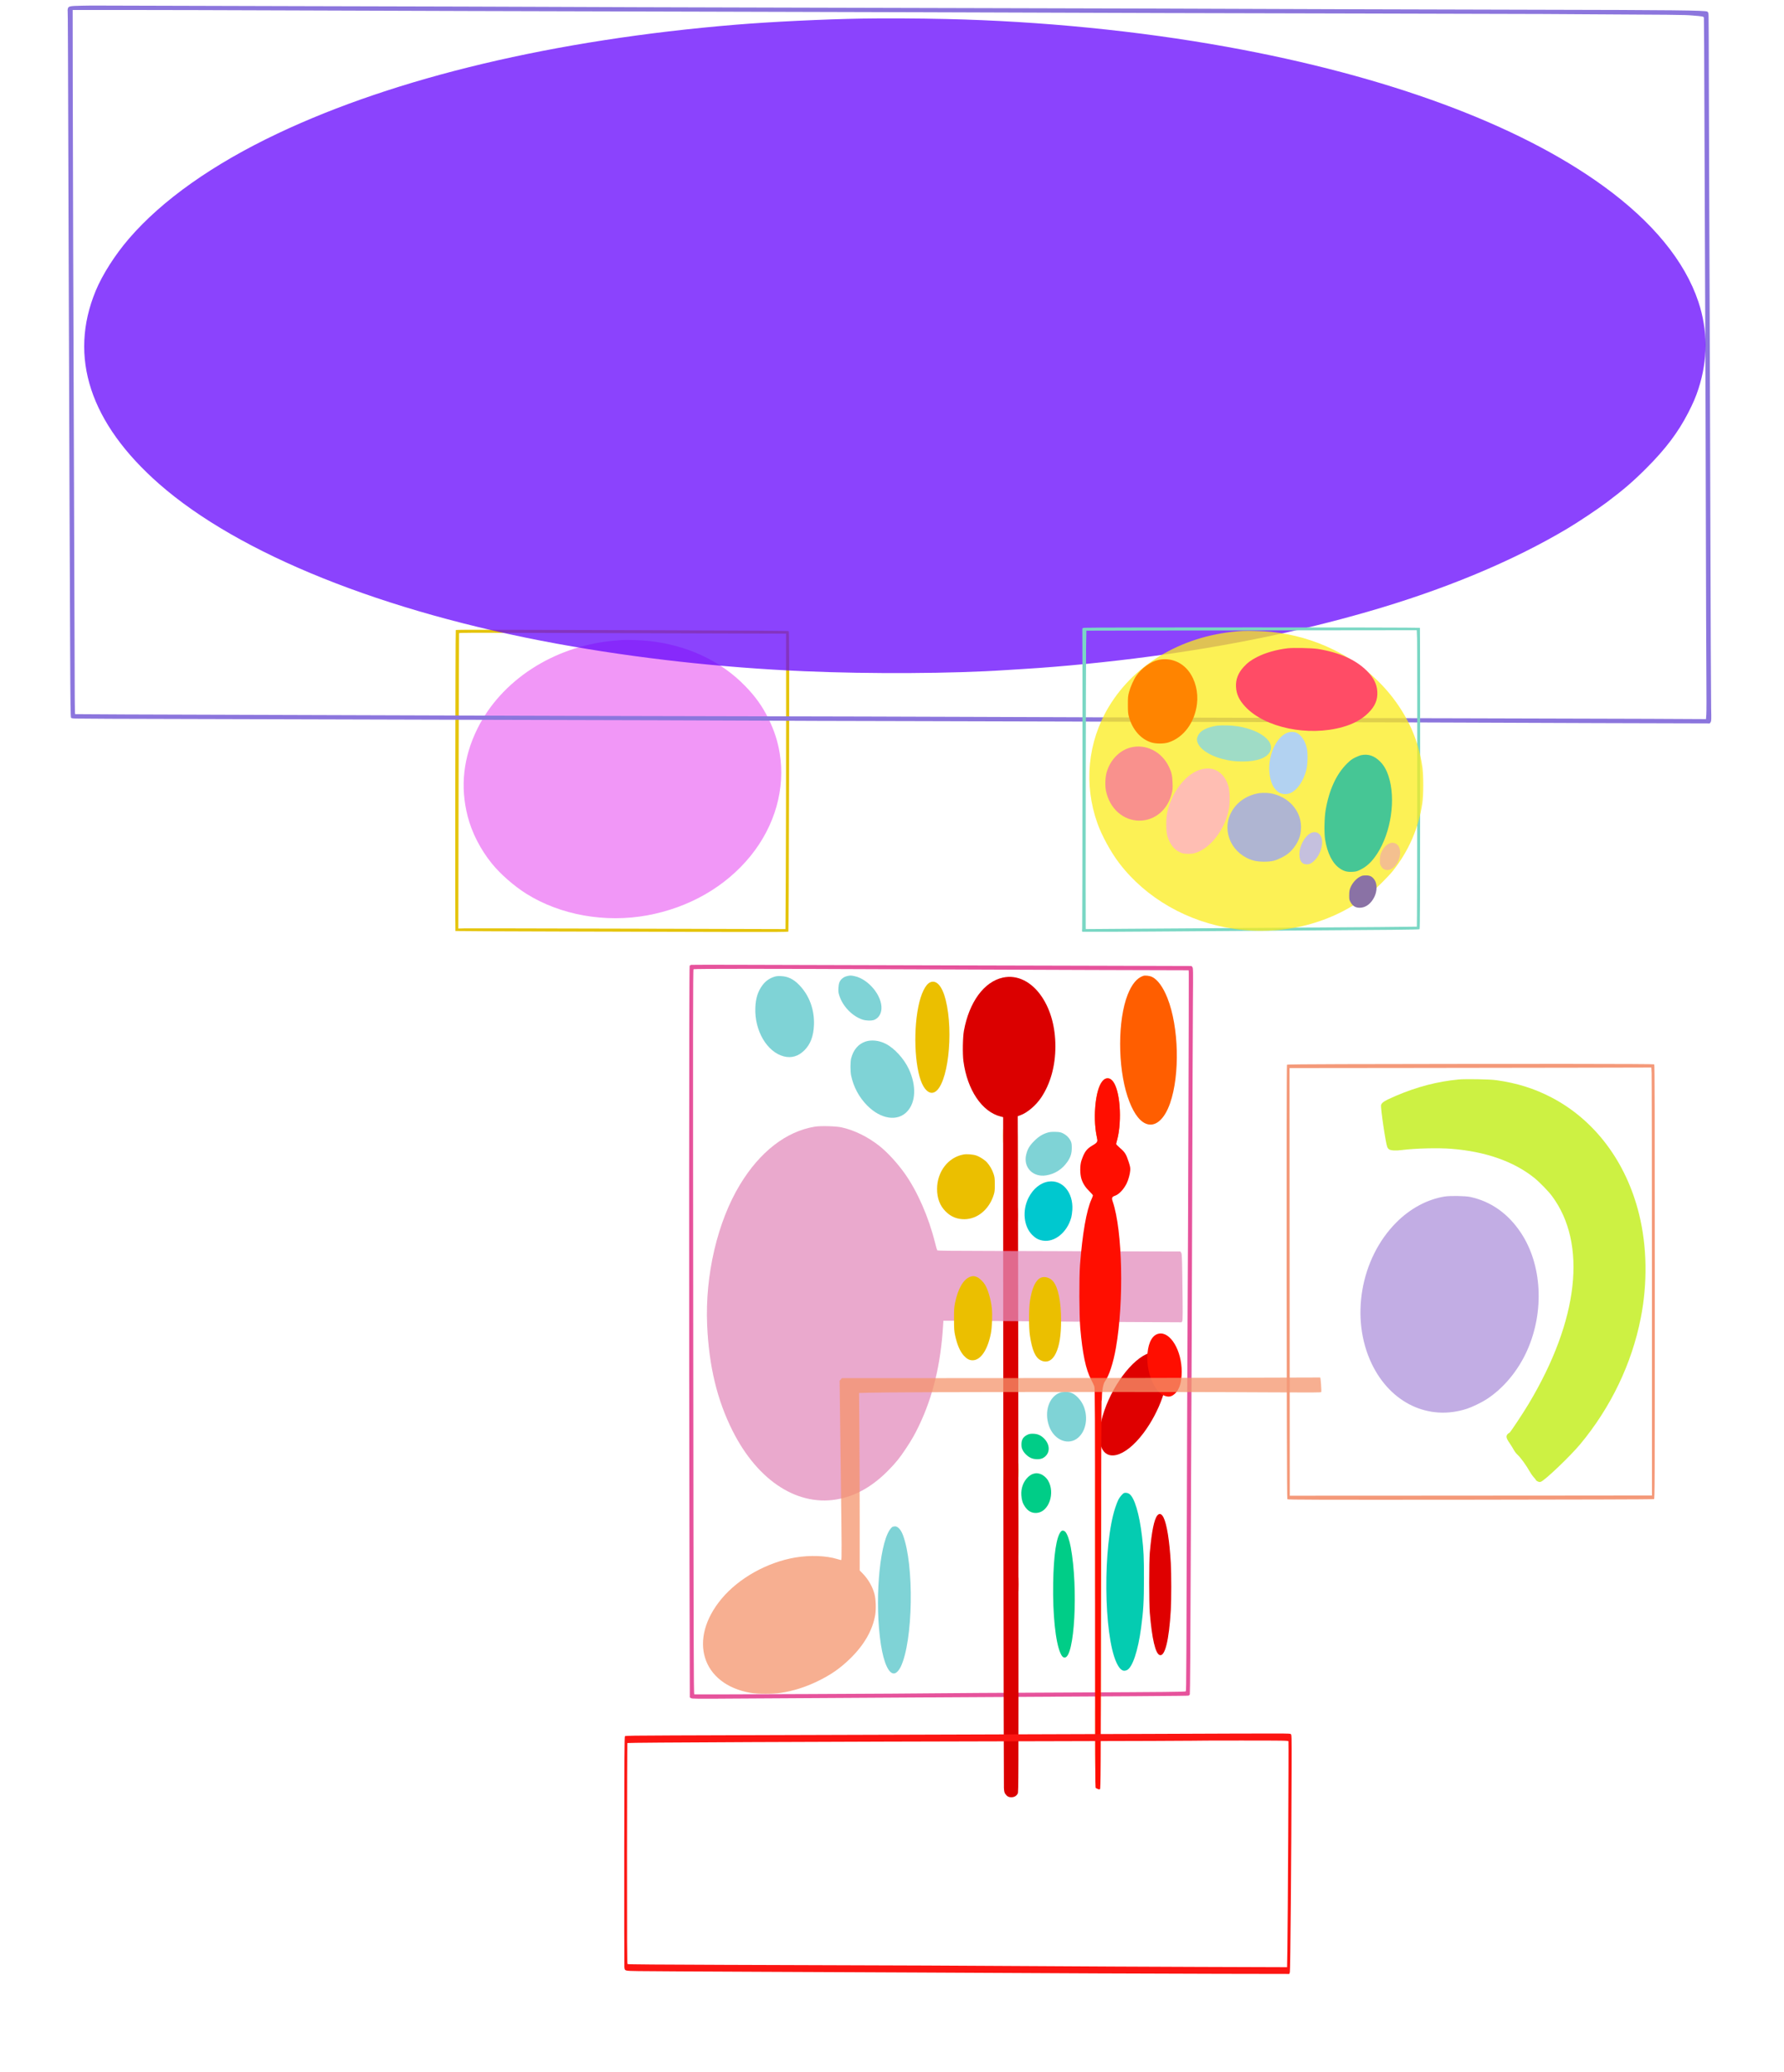 <svg
    xmlns="http://www.w3.org/2000/svg"
    xmlns:cc="http://web.resource.org/cc/"
    xmlns:dc="http://purl.org/dc/elements/1.1/"
    xmlns:rdf="http://www.w3.org/1999/02/22-rdf-syntax-ns#"
    width="100%" 
    height="100%"
    viewBox="0 0 3756 4363"
    version="1.1">
  
  <style type="text/css">
      .content{
        opacity:.75
      }
      .content:hover{
        opacity:1
      }
      .box{
      }
  </style>
   <g id="map_group"> 
    <path id="brainstem_box" class="box" d="M 1455.323 2031.646 C 1454.125 2031.907, 1452.629 2032.742, 1451.998 2033.503 C 1450.694 2035.073, 1450.481 2814.616, 1451.652 3297.832 L 1452.321 3574.164 1454.733 3575.745 C 1456.906 3577.169, 1466.150 3577.256, 1548.322 3576.628 C 1598.470 3576.244, 1761.225 3575.266, 1910 3574.455 C 2401.878 3571.771, 2500.575 3571.100, 2502.324 3570.429 C 2503.276 3570.064, 2504.486 3568.961, 2505.012 3567.978 C 2505.606 3566.867, 2506.339 3458.967, 2506.951 3282.346 C 2507.492 3126.231, 2508.182 2969.250, 2508.484 2933.500 C 2508.786 2897.750, 2509.468 2713.250, 2509.998 2523.500 C 2510.528 2333.750, 2511.227 2146.976, 2511.551 2108.447 C 2512.112 2041.677, 2512.055 2038.294, 2510.320 2036.254 L 2508.500 2034.114 2321 2033.571 C 2217.875 2033.273, 2032.025 2032.797, 1908 2032.513 C 1783.975 2032.229, 1631.875 2031.811, 1570 2031.584 C 1508.125 2031.358, 1456.520 2031.385, 1455.323 2031.646 M 1460.146 2040.889 C 1459.008 2041.609, 1458.911 2163.561, 1459.538 2804.459 C 1460.189 3470.597, 1460.467 3567.242, 1461.738 3567.730 C 1463.338 3568.344, 1932.411 3566.302, 1975 3565.496 C 1989.575 3565.220, 2112.650 3564.497, 2248.500 3563.890 C 2454.622 3562.968, 2495.680 3562.560, 2496.587 3561.425 C 2497.655 3560.087, 2497.803 3529.417, 2499.505 2953.500 C 2499.781 2860, 2500.228 2760.550, 2500.497 2732.500 C 2501.176 2661.847, 2503.252 2054.707, 2502.837 2048.273 L 2502.500 2043.046 2301.500 2042.478 C 2190.950 2042.166, 2004.682 2041.480, 1887.571 2040.955 C 1625.445 2039.779, 1461.937 2039.754, 1460.146 2040.889" stroke="none" fill="#e6539c" fill-rule="evenodd"/>
    <path id="bs_ocu_EW_troch" class="substructure" d="M 1785 2054.977 C 1779.752 2056.098, 1776.734 2057.511, 1773.150 2060.527 C 1767.772 2065.053, 1765.686 2070.297, 1765.207 2080.501 C 1764.840 2088.295, 1765.142 2090.574, 1767.458 2097.501 C 1774.820 2119.523, 1794.644 2139.806, 1815.757 2146.918 C 1823.334 2149.471, 1835.325 2149.725, 1840.782 2147.449 C 1849.536 2143.798, 1855.066 2135.326, 1855.775 2124.480 C 1857.574 2096.940, 1828.653 2061.698, 1799.115 2055.437 C 1791.904 2053.908, 1790.258 2053.855, 1785 2054.977 M 1630 2056.818 C 1619.597 2060.272, 1611.908 2065.741, 1605.482 2074.258 C 1595.642 2087.299, 1591.045 2101.774, 1590.269 2122.161 C 1588.433 2170.420, 1614.909 2215.428, 1650.460 2224.482 C 1666.400 2228.542, 1680.924 2224.193, 1693.591 2211.568 C 1706.329 2198.872, 1712.747 2181.920, 1713.682 2158.500 C 1714.984 2125.854, 1703.878 2095.831, 1682.323 2073.735 C 1670.458 2061.571, 1658.746 2055.951, 1644 2055.343 C 1637.693 2055.083, 1634.081 2055.463, 1630 2056.818 M 1821.973 2193.277 C 1806.921 2198.409, 1796.503 2210.781, 1791.894 2229 C 1790.158 2235.860, 1790.141 2256.319, 1791.864 2264.500 C 1796.990 2288.838, 1808.732 2310.710, 1825.988 2328.066 C 1854.537 2356.779, 1889.532 2362.048, 1909.744 2340.677 C 1928.206 2321.157, 1929.683 2286.320, 1913.532 2251.362 C 1903.336 2229.294, 1883.057 2207.122, 1864.500 2197.752 C 1850.505 2190.686, 1834.510 2189.003, 1821.973 2193.277" stroke="none" fill="#7fd3d6" fill-rule="evenodd"/>
    <path id="bs_dopa" class="substructure" d="M 1958.452 2068.406 C 1948.516 2072.734, 1939.008 2092.199, 1933.469 2119.557 C 1921.657 2177.894, 1926.959 2259.162, 1944.453 2287.914 C 1951.552 2299.581, 1959.855 2303.712, 1967.875 2299.565 C 1995.465 2285.298, 2008.544 2175.367, 1990.983 2105.345 C 1983.722 2076.394, 1971.632 2062.665, 1958.452 2068.406 M 2111.432 2392 C 2111.432 2405.475, 2111.574 2410.988, 2111.747 2404.250 C 2111.920 2397.512, 2111.920 2386.488, 2111.747 2379.750 C 2111.574 2373.012, 2111.432 2378.525, 2111.432 2392 M 2144.434 3095.500 C 2144.433 3109.250, 2144.574 3115.014, 2144.747 3108.308 C 2144.919 3101.603, 2144.920 3090.353, 2144.748 3083.308 C 2144.576 3076.264, 2144.434 3081.750, 2144.434 3095.500 M 2112.434 3170.500 C 2112.433 3184.250, 2112.574 3190.014, 2112.747 3183.308 C 2112.919 3176.603, 2112.920 3165.353, 2112.748 3158.308 C 2112.576 3151.264, 2112.434 3156.750, 2112.434 3170.500" stroke="none" fill="#ebbf00" fill-rule="evenodd"/>
    <path id="bs_red" class="substructure" d="M 2111.500 2058.468 C 2071.823 2067.122, 2040.475 2109.901, 2029.405 2170.500 C 2026.930 2184.047, 2026.370 2219.241, 2028.386 2234.500 C 2036.378 2294.985, 2067.426 2341.166, 2106.750 2351.057 L 2112 2352.378 2112 2480.939 C 2112.001 2855.039, 2113.143 3756.760, 2113.626 3764.739 C 2114.061 3771.929, 2114.664 3774.682, 2116.343 3777.147 C 2120.012 3782.537, 2123.530 3784.506, 2129.390 3784.451 C 2135.443 3784.394, 2139.986 3781.751, 2142.765 3776.671 C 2144.406 3773.672, 2144.486 3748.107, 2144.246 3306.500 C 2144.106 3049.650, 2143.719 2729.441, 2143.386 2594.924 L 2142.781 2350.348 2148.786 2348.158 C 2163.188 2342.907, 2181.319 2327.347, 2192.345 2310.776 C 2211.670 2281.732, 2222 2244.364, 2222 2203.500 C 2222 2162.893, 2212.202 2126.915, 2193.562 2099.074 C 2172.073 2066.979, 2141.604 2051.902, 2111.500 2058.468" stroke="none" fill="#db0000" fill-rule="evenodd"/>
    <path id="bs_tectum" class="substructure" d="M 2143.432 2558 C 2143.432 2571.475, 2143.574 2576.988, 2143.747 2570.250 C 2143.920 2563.512, 2143.920 2552.488, 2143.747 2545.750 C 2143.574 2539.012, 2143.432 2544.525, 2143.432 2558 M 2144.432 3336 C 2144.432 3349.475, 2144.574 3354.988, 2144.747 3348.250 C 2144.920 3341.512, 2144.920 3330.488, 2144.747 3323.750 C 2144.574 3317.012, 2144.432 3322.525, 2144.432 3336" stroke="none" fill="#ff1000" fill-rule="evenodd"/><path d="M 2407 2054.876 C 2393.777 2059.227, 2382.880 2072.370, 2374.147 2094.500 C 2353.161 2147.682, 2353.030 2245.609, 2373.860 2308.763 C 2383.889 2339.172, 2396.836 2358.825, 2411.263 2365.542 C 2431.106 2374.780, 2451.160 2358.443, 2463.483 2323 C 2484.428 2262.760, 2481.917 2162.355, 2457.950 2101.723 C 2448.845 2078.691, 2437.424 2062.920, 2425.667 2057.150 C 2420.548 2054.637, 2411.189 2053.497, 2407 2054.876 M 2327.500 2271.423 C 2314.764 2277.131, 2306.524 2303.509, 2305.297 2342.500 C 2303.761 2391.307, 2314.756 2428, 2330.918 2428 C 2345.942 2428, 2356.266 2400.420, 2357.684 2356.500 C 2359.113 2312.218, 2350.339 2277.218, 2336.343 2271.370 C 2332.346 2269.700, 2331.330 2269.706, 2327.500 2271.423 M 2143.480 2442 C 2143.480 2492.875, 2143.601 2513.688, 2143.750 2488.250 C 2143.898 2462.813, 2143.898 2421.188, 2143.750 2395.750 C 2143.601 2370.313, 2143.480 2391.125, 2143.480 2442 M 2112.475 3072.500 C 2112.475 3113.200, 2112.599 3129.704, 2112.750 3109.176 C 2112.901 3088.648, 2112.901 3055.348, 2112.750 3035.176 C 2112.598 3015.004, 2112.475 3031.800, 2112.475 3072.500 M 2144.480 3216 C 2144.480 3269.075, 2144.602 3290.787, 2144.750 3264.250 C 2144.898 3237.713, 2144.898 3194.287, 2144.750 3167.750 C 2144.602 3141.213, 2144.480 3162.925, 2144.480 3216" stroke="none" fill="#ff5e00" fill-rule="evenodd"/>
    <path id="pons" class="content structure" d="M 1715.500 2372.393 C 1655.248 2382.320, 1600.041 2425.070, 1558.007 2494.349 C 1510.444 2572.741, 1484.191 2685.125, 1488.825 2790.500 C 1492.618 2876.765, 1509.818 2948.164, 1542.423 3013 C 1596.332 3120.199, 1682.465 3174.590, 1768.719 3155.902 C 1805.511 3147.931, 1839.150 3128.021, 1871.034 3095.345 C 1886.698 3079.292, 1894.436 3069.653, 1907.438 3050 C 1919.954 3031.082, 1926.052 3020.385, 1934.929 3001.781 C 1964.386 2940.045, 1980.510 2873.119, 1985.529 2791.750 L 1986.192 2781 2022.346 2781.040 C 2042.231 2781.061, 2095.400 2781.492, 2140.500 2781.997 C 2185.600 2782.501, 2282.182 2783.232, 2355.127 2783.621 L 2487.754 2784.328 2488.988 2782.023 C 2490.317 2779.539, 2490.340 2764.508, 2489.138 2683.453 C 2488.573 2645.356, 2488.305 2640.109, 2486.805 2637.822 L 2485.109 2635.237 2350.805 2634.964 C 2276.937 2634.813, 2213.575 2634.607, 2210 2634.505 C 2206.425 2634.402, 2151.911 2634.240, 2088.859 2634.143 C 1999.330 2634.006, 1974.002 2633.697, 1973.235 2632.734 C 1972.695 2632.055, 1970.579 2624.750, 1968.533 2616.500 C 1955.308 2563.171, 1931.781 2509.305, 1905.283 2471.689 C 1889.755 2449.645, 1868.559 2426.518, 1851.500 2413.005 C 1827.154 2393.720, 1798.506 2379.678, 1771.500 2373.790 C 1759.802 2371.240, 1727.404 2370.431, 1715.500 2372.393" stroke="none" fill="#e38cbc" fill-rule="evenodd"/>
    <path id="bs_ssaliv" class="substructure" d="M 2161.880 3021.794 C 2153.988 3025.917, 2150.489 3031.968, 2150.532 3041.422 C 2150.557 3047.135, 2151.087 3049.504, 2153.278 3053.709 C 2156.731 3060.335, 2162.982 3066.350, 2170 3069.798 C 2177.354 3073.411, 2189.286 3073.641, 2195.595 3070.292 C 2211.007 3062.110, 2212.155 3042.995, 2198.080 3028.920 C 2191.090 3021.930, 2184.001 3019, 2174.077 3019 C 2168.522 3019, 2166.218 3019.528, 2161.880 3021.794" stroke="none" fill="#00cd87" fill-rule="evenodd"/>
    <path id="bs_abduc" class="substructure" d="M 2207.500 2488.029 C 2190.535 2490.568, 2174.969 2503.197, 2165.410 2522.179 C 2151.879 2549.047, 2155.225 2582.472, 2173.240 2600.392 C 2180.465 2607.580, 2186.349 2610.725, 2195.502 2612.293 C 2220.347 2616.549, 2246.964 2594.863, 2255.435 2563.464 C 2256.320 2560.184, 2257.321 2552.992, 2257.659 2547.482 C 2259.896 2511.086, 2236.750 2483.651, 2207.500 2488.029" stroke="none" fill="#00c8cf" fill-rule="evenodd"/>
    <path id="bs_vestib" class="substructure" d="M 2419.972 2848.877 C 2383.774 2860.462, 2339.289 2920.417, 2321.486 2981.609 C 2315.493 3002.211, 2313.480 3025.167, 2316.443 3039.144 C 2325.204 3080.478, 2367.759 3070.439, 2407.376 3017.693 C 2441.456 2972.319, 2462.676 2911.829, 2457.082 2876 C 2453.517 2853.175, 2439.212 2842.719, 2419.972 2848.877" stroke="none" fill="#df0000" fill-rule="evenodd"/>
    <path id="bs_trig_a_facialm" class="substructure" d="M 2207 2384.508 C 2195.783 2387.567, 2187.095 2392.853, 2177.472 2402.474 C 2167.418 2412.526, 2163.213 2419.705, 2160.430 2431.565 C 2154.202 2458.113, 2174.613 2479.317, 2202.265 2475.027 C 2220.582 2472.185, 2236.023 2462.437, 2247.025 2446.771 C 2253.932 2436.936, 2256.499 2428.867, 2256.499 2417 C 2256.499 2409.407, 2256.070 2406.572, 2254.362 2402.878 C 2251.261 2396.170, 2245.483 2390.275, 2238.560 2386.759 C 2233.217 2384.044, 2231.317 2383.641, 2222.500 2383.344 C 2215.761 2383.118, 2210.706 2383.497, 2207 2384.508 M 2231.882 2932.381 C 2208.615 2940.695, 2198.041 2972.313, 2208.485 3002.345 C 2219.211 3033.186, 2250.536 3045.286, 2270.885 3026.446 C 2286.418 3012.066, 2291.008 2985.372, 2281.950 2962.095 C 2276.412 2947.864, 2264.185 2935.090, 2253.176 2932.032 C 2248.108 2930.625, 2236.253 2930.819, 2231.882 2932.381" stroke="none" fill="#7fd3d6" fill-rule="evenodd"/>
    <path id="bs_NT" class="substructure" d="M 2028.500 2431.011 C 1996.292 2436.812, 1972.898 2467.310, 1972.898 2503.500 C 1972.898 2523.252, 1978.843 2538.864, 1990.990 2551.010 C 2002.127 2562.147, 2014.976 2567.421, 2030.635 2567.281 C 2058.067 2567.036, 2082.525 2546.635, 2092.156 2515.965 C 2094.181 2509.516, 2094.492 2506.527, 2094.440 2494 C 2094.386 2481.046, 2094.094 2478.638, 2091.701 2471.422 C 2088.966 2463.178, 2083.904 2454.378, 2078.081 2447.745 C 2073.553 2442.588, 2062.670 2435.579, 2055.384 2433.127 C 2048.236 2430.722, 2035.620 2429.729, 2028.500 2431.011 M 2042.748 2688.427 C 2028.442 2693.532, 2016.816 2713.467, 2010.783 2743.237 C 2008.777 2753.131, 2008.506 2757.356, 2008.551 2778 C 2008.595 2798.242, 2008.903 2802.886, 2010.771 2811.500 C 2015.166 2831.763, 2021.179 2845.753, 2029.326 2854.666 C 2035.495 2861.416, 2040.851 2864.267, 2047.488 2864.334 C 2064.390 2864.505, 2079.159 2843.020, 2086.070 2808.208 C 2088.758 2794.667, 2089.730 2768.628, 2088.094 2753.976 C 2086.057 2735.720, 2080.124 2715.462, 2073.789 2705.129 C 2069.900 2698.786, 2062.665 2691.783, 2057.500 2689.363 C 2051.854 2686.717, 2048.191 2686.484, 2042.748 2688.427 M 2191.391 2690.432 C 2180.517 2695.165, 2172.577 2712.116, 2168.407 2739.500 C 2165.901 2755.954, 2165.846 2795.449, 2168.305 2812 C 2172.924 2843.081, 2179.757 2858.710, 2191.227 2864.426 C 2203.894 2870.738, 2215.422 2865.369, 2222.931 2849.659 C 2230.511 2833.800, 2234 2812.061, 2234 2780.693 C 2234 2740.826, 2228.021 2711.274, 2217.310 2698.202 C 2210.881 2690.357, 2199.441 2686.927, 2191.391 2690.432 M 2318.495 3375 C 2318.495 3589.775, 2318.610 3677.637, 2318.750 3570.250 C 2318.890 3462.863, 2318.890 3287.137, 2318.750 3179.750 C 2318.610 3072.363, 2318.495 3160.225, 2318.495 3375 M 2305.491 3231 C 2305.491 3353.925, 2305.608 3404.213, 2305.750 3342.750 C 2305.892 3281.288, 2305.892 3180.713, 2305.750 3119.250 C 2305.608 3057.788, 2305.491 3108.075, 2305.491 3231 M 2304.482 3659 C 2304.482 3715.925, 2304.602 3739.213, 2304.750 3710.750 C 2304.897 3682.287, 2304.897 3635.713, 2304.750 3607.250 C 2304.602 3578.787, 2304.482 3602.075, 2304.482 3659" stroke="none" fill="#ebbf00" fill-rule="evenodd"/>
    <path id="bs_trigs_a_coch" class="substtructure" d="M 2323.467 2274.163 C 2307.483 2288.198, 2300.047 2348.464, 2308.952 2391.797 C 2311.570 2404.534, 2311.188 2405.380, 2299.784 2412.117 C 2287.632 2419.295, 2283.002 2425.647, 2276.908 2443.500 C 2273.489 2453.516, 2273.506 2472.142, 2276.943 2482.828 C 2280.002 2492.337, 2285.560 2500.820, 2294.117 2509.045 C 2297.903 2512.683, 2301 2516.349, 2301 2517.192 C 2301 2518.034, 2299.629 2521.746, 2297.954 2525.441 C 2287.381 2548.758, 2278.860 2597.643, 2273.800 2664 C 2271.815 2690.034, 2272.143 2770.586, 2274.338 2796 C 2279.046 2850.532, 2286.058 2883.949, 2297.211 2905 C 2299.979 2910.225, 2302.976 2916.525, 2303.872 2919 C 2305.366 2923.131, 2305.500 2958.014, 2305.500 3343.890 C 2305.500 3716.574, 2305.670 3764.365, 2307 3765.025 C 2313.262 3768.129, 2314.186 3768.372, 2315.815 3767.345 C 2317.389 3766.352, 2317.533 3739.475, 2318 3358.891 C 2318.275 3134.826, 2318.834 2950.986, 2319.243 2950.358 C 2319.651 2949.729, 2320.021 2944.779, 2320.064 2939.358 C 2320.162 2927.087, 2323.018 2913.173, 2326.348 2908.738 C 2334.954 2897.278, 2343.810 2870.242, 2349.403 2838.355 C 2366.630 2740.147, 2363.418 2591.116, 2342.763 2530.280 C 2340.059 2522.316, 2340.909 2520.144, 2347.650 2517.789 C 2356.004 2514.871, 2365.607 2504.730, 2371.977 2492.096 C 2375.496 2485.117, 2379.101 2472.104, 2379.566 2464.697 C 2379.937 2458.799, 2379.465 2456.270, 2376.019 2445.678 C 2371.048 2430.398, 2368.178 2425.865, 2358.066 2417.315 C 2353.633 2413.567, 2350.004 2409.718, 2350.003 2408.761 C 2350.001 2407.805, 2350.895 2403.755, 2351.989 2399.761 C 2363.273 2358.576, 2357.489 2290.918, 2341.344 2275.250 C 2337.390 2271.413, 2336.484 2271, 2332.017 2271 C 2327.889 2271, 2326.473 2271.524, 2323.467 2274.163 M 2440.120 2808.163 C 2426.920 2810.505, 2418.246 2825.188, 2416.001 2848.986 C 2412.368 2887.518, 2429.420 2930.653, 2451.561 2938.937 C 2460.528 2942.292, 2466.157 2941.255, 2473.350 2934.923 C 2483.033 2926.400, 2487.901 2910.935, 2487.964 2888.500 C 2488.087 2843.925, 2464.241 2803.882, 2440.120 2808.163" stroke="none" fill="#ff0e00" fill-rule="evenodd"/>
    <path id="medulla" class="content structure" d="M 2598.500 2901.067 C 2499.500 2901.426, 2273.150 2901.776, 2095.500 2901.845 L 1772.500 2901.971 1770.096 2904.720 L 1767.692 2907.470 1768.385 2963.985 C 1768.766 2995.068, 1769.490 3051.775, 1769.995 3090 C 1772.286 3263.722, 1772.385 3285.001, 1770.899 3284.987 C 1770.130 3284.980, 1766.575 3284.055, 1763 3282.932 C 1740.009 3275.709, 1705.139 3274.394, 1674.500 3279.595 C 1615.164 3289.668, 1555.542 3322.981, 1519.347 3366.286 C 1447.926 3451.736, 1477.223 3546.776, 1580.500 3564.672 C 1594.461 3567.092, 1628.157 3567.085, 1643.836 3564.659 C 1670.228 3560.577, 1695.418 3552.662, 1720.500 3540.570 C 1749 3526.831, 1768.485 3513.333, 1789.869 3492.515 C 1819.173 3463.987, 1836.998 3433.031, 1842.566 3401 C 1844.770 3388.316, 1844.094 3367.810, 1841.099 3356.500 C 1836.949 3340.834, 1827.849 3325.072, 1815.962 3312.962 L 1810 3306.887 1809.998 3203.694 C 1809.997 3146.937, 1809.698 3062.864, 1809.334 3016.865 L 1808.673 2933.230 1827.086 2932.641 C 1881.133 2930.913, 2445.401 2930.429, 2684.878 2931.906 C 2758.797 2932.362, 2781.362 2932.223, 2781.711 2931.313 C 2782.561 2929.095, 2780.518 2900.662, 2779.500 2900.537 C 2778.950 2900.469, 2697.500 2900.707, 2598.500 2901.067" stroke="none" fill="#f4946c" fill-rule="evenodd"/>
    <path id="bs_Amb" class="substructure" d="M 1878.134 3215.618 C 1876.863 3216.509, 1874.356 3219.546, 1872.563 3222.368 C 1850.545 3257.015, 1841.533 3376.221, 1854.460 3461.796 C 1860.611 3502.508, 1871.935 3526.492, 1883.624 3523.558 C 1887.826 3522.504, 1892.969 3516.910, 1896.433 3509.628 C 1922.464 3454.898, 1925.014 3295.201, 1900.865 3231.962 C 1896.647 3220.915, 1890.310 3214, 1884.406 3214 C 1882.228 3214, 1879.405 3214.728, 1878.134 3215.618" stroke="none" fill="#7fd3d6" fill-rule="evenodd"/>
    <path id="bs_solit" class="substructure" d="M 2436.667 3190.984 C 2429.937 3198.983, 2424.756 3224.438, 2420.790 3269 C 2419.067 3288.363, 2419.067 3375.969, 2420.790 3396.500 C 2425.351 3450.837, 2432.518 3481.618, 2441.388 3484.963 C 2452.563 3489.177, 2461.222 3454.511, 2464.982 3390.500 C 2466.280 3368.401, 2466.279 3314.100, 2464.979 3291.361 C 2462.282 3244.158, 2456.676 3209.160, 2449.563 3195.124 C 2445.613 3187.329, 2440.991 3185.845, 2436.667 3190.984" stroke="none" fill="#df0000" fill-rule="evenodd"/>
    <path id="bs_hypo_a_isaliv" class="substructure" d="M 2174.820 3103.580 C 2171.930 3104.469, 2168.073 3106.909, 2164.737 3109.957 C 2154.685 3119.144, 2149.330 3133.464, 2150.321 3148.500 C 2150.996 3158.733, 2153.088 3165.444, 2157.766 3172.389 C 2164.415 3182.261, 2172.789 3186.660, 2183.146 3185.720 C 2208.312 3183.439, 2221.978 3143.820, 2206.632 3117.635 C 2202.947 3111.347, 2195.663 3105.274, 2189.672 3103.495 C 2183.578 3101.686, 2180.926 3101.701, 2174.820 3103.580 M 2233.771 3224.750 C 2224.069 3235.787, 2218.302 3274.054, 2217.307 3334 C 2216.212 3399.985, 2222.260 3457.910, 2232.677 3481.197 C 2235.705 3487.965, 2237.972 3490.250, 2241.661 3490.250 C 2262.382 3490.250, 2270.355 3345.048, 2254.404 3258.160 C 2251.737 3243.631, 2247.278 3230.672, 2243.332 3225.982 C 2240.444 3222.550, 2236.188 3222.002, 2233.771 3224.750" stroke="none" fill="#00cd87" fill-rule="evenodd"/>
    <path id="bs_dvag" class="substructure" d="M 2366.468 3143.904 C 2363.372 3145.230, 2357.379 3152.318, 2354.424 3158.149 C 2352.969 3161.021, 2350.065 3168.590, 2347.970 3174.969 C 2321.853 3254.503, 2323.341 3441.924, 2350.557 3500.829 C 2357.634 3516.147, 2364.462 3520.915, 2372.998 3516.501 C 2384.477 3510.565, 2395.915 3476.112, 2402.429 3427.847 C 2407.281 3391.896, 2408.428 3372.016, 2408.449 3323.500 C 2408.469 3279.028, 2407.804 3264.546, 2404.407 3235.500 C 2398.781 3187.386, 2388.367 3152.712, 2377.382 3145.515 C 2374.275 3143.479, 2369.207 3142.731, 2366.468 3143.904" stroke="none" fill="#04ccb1" fill-rule="evenodd"/>
    <path id="basalganglia_box" class="box" d="M 959.552 1327.250 C 958.702 1330.009, 958.003 1959.884, 958.850 1960.407 C 959.341 1960.711, 1061.388 1961.207, 1185.622 1961.511 C 1309.855 1961.814, 1467.172 1962.226, 1535.215 1962.426 C 1627.314 1962.697, 1659.160 1962.497, 1659.830 1961.645 C 1660.357 1960.975, 1660.976 1829.699, 1661.321 1645.336 C 1661.824 1377.159, 1661.705 1330, 1660.523 1329.019 C 1659.487 1328.160, 1580.766 1327.639, 1350.317 1326.970 C 937.821 1325.771, 960.013 1325.755, 959.552 1327.250 M 966.538 1333.287 C 966.334 1333.954, 965.894 1474.152, 965.561 1644.838 L 964.956 1955.176 977.228 1954.844 C 983.978 1954.662, 1138.938 1954.917, 1321.584 1955.411 L 1653.668 1956.310 1654.333 1844.405 C 1654.699 1782.857, 1654.999 1642.893, 1655 1533.373 L 1655 1334.247 1453.250 1333.642 C 1342.287 1333.309, 1187.467 1332.820, 1109.204 1332.556 C 998.223 1332.180, 966.827 1332.341, 966.538 1333.287" stroke="none" fill="#e5c40c" fill-rule="evenodd"/>
    <path id="basalganglia_content" class="content" d="M 1310 1347.617 C 1306.425 1347.822, 1296.709 1348.665, 1288.409 1349.490 C 1164.277 1361.825, 1055.010 1433.167, 1005.048 1534.500 C 975.438 1594.553, 968.574 1656.038, 984.506 1718.500 C 993.333 1753.106, 1011.220 1788.165, 1035.272 1818 C 1053.233 1840.280, 1082.164 1865.674, 1108.164 1881.983 C 1179.673 1926.837, 1274.337 1943.732, 1362.805 1927.432 C 1451.011 1911.179, 1527.688 1867.101, 1580.133 1802.500 C 1631.765 1738.900, 1654.069 1659.734, 1641.411 1585 C 1637.225 1560.286, 1629.984 1537.989, 1618.514 1514.500 C 1605.369 1487.582, 1591.026 1467.347, 1569 1444.648 C 1517.049 1391.109, 1445.953 1358.013, 1364.710 1349.551 C 1349.796 1347.997, 1321.053 1346.981, 1310 1347.617" stroke="none" fill="#ec74f4" fill-rule="evenodd"/>
    <path id="cerebellum_box" class="box" d="M 2827.046 2240.750 C 2749.279 2240.923, 2710.252 2241.348, 2709.568 2242.032 C 2708.044 2243.556, 2708.792 3155.016, 2710.318 3156.871 C 2711.271 3158.030, 2771.140 3158.191, 3095.973 3157.908 C 3307.463 3157.724, 3481.287 3157.204, 3482.250 3156.752 C 3483.913 3155.971, 3484 3133.199, 3484 2699.165 C 3484 2345.237, 3483.730 2242.130, 3482.800 2241.200 C 3481.647 2240.047, 3223.807 2239.870, 2827.046 2240.750 M 2969.249 2248.752 L 2714.998 2249.004 2715.249 2699.252 L 2715.500 3149.500 2919 3149.429 C 3030.925 3149.390, 3202.492 3149.277, 3300.261 3149.179 L 3478.022 3149 3477.965 2710.250 C 3477.934 2468.938, 3477.636 2266.191, 3477.303 2259.702 L 3476.698 2247.904 3350.099 2248.202 C 3280.470 2248.366, 3109.087 2248.613, 2969.249 2248.752" stroke="none" fill="#f49979" fill-rule="evenodd"/>
    <path id="cerebellum_cortex" class="content structure" d="M 3041.500 2519.521 C 3004.812 2525.440, 2968.912 2544.749, 2939.481 2574.394 C 2864.247 2650.172, 2842.369 2776.212, 2887.909 2871.500 C 2927.591 2954.529, 3008.159 2992.635, 3088.500 2966.373 C 3099.634 2962.734, 3119.261 2953.255, 3129.718 2946.467 C 3165.623 2923.160, 3196.494 2885.976, 3215.468 2843.180 C 3251.839 2761.148, 3246.555 2662.944, 3202.167 2596 C 3175.424 2555.668, 3139.374 2530.030, 3096 2520.496 C 3085.364 2518.159, 3053.482 2517.588, 3041.500 2519.521" stroke="none" fill="#ad92da" fill-rule="evenodd"/>
    <path id="cerebellum_nuclei" class="content structure" d="M 3071 2273.043 C 3026.215 2277.273, 2983.091 2288.533, 2938.580 2307.620 C 2915.283 2317.610, 2909.008 2321.530, 2907.691 2326.917 C 2906.344 2332.426, 2917.238 2406.556, 2920.646 2415.074 C 2921.558 2417.354, 2923.378 2419.656, 2924.874 2420.422 C 2929.516 2422.799, 2938.855 2423.217, 2951.500 2421.613 C 2979.891 2418.011, 3027.720 2416.819, 3055.605 2419.016 C 3127.324 2424.669, 3186.616 2445.409, 3230 2480.019 C 3240.622 2488.492, 3259.706 2508.031, 3267.290 2518.197 C 3342.101 2618.477, 3323.994 2779.928, 3218.135 2956.500 C 3205.738 2977.178, 3179.284 3017, 3177.945 3017 C 3177.375 3017, 3175.805 3018.105, 3174.455 3019.455 C 3170.196 3023.713, 3171.017 3028.261, 3177.818 3038.091 C 3181.018 3042.716, 3185.151 3049.350, 3187.002 3052.834 C 3188.955 3056.509, 3192.558 3061.127, 3195.585 3063.834 C 3201.329 3068.973, 3213.646 3085.989, 3220.154 3097.779 C 3222.450 3101.939, 3226.505 3107.745, 3229.164 3110.682 C 3231.824 3113.618, 3234 3116.415, 3234 3116.897 C 3234 3117.378, 3235.603 3118.533, 3237.562 3119.462 C 3240.393 3120.806, 3241.751 3120.934, 3244.184 3120.086 C 3252.715 3117.112, 3306.176 3066.070, 3326.960 3041.055 C 3391.424 2963.469, 3435.491 2871.653, 3454.413 2775.500 C 3468.921 2701.775, 3467.680 2624.907, 3450.880 2556.659 C 3423.822 2446.735, 3357.706 2358.551, 3266.707 2311.010 C 3230.420 2292.052, 3193.648 2280.536, 3150 2274.461 C 3136.422 2272.570, 3085.649 2271.659, 3071 2273.043" stroke="none" fill="#bcec04" fill-rule="evenodd"/>
    <path id="cerebrum_box" class="box" d="M 173.953 11.971 C 145.568 12.559, 143.861 12.944, 142.643 19.035 C 142.294 20.779, 142.209 22.529, 142.453 22.924 C 142.899 23.646, 143.104 75.475, 144.926 649 C 145.470 820.325, 146.158 1014.725, 146.455 1081 C 146.753 1147.275, 147.289 1270.948, 147.647 1355.828 C 148.202 1487.301, 148.509 1510.366, 149.721 1511.578 C 150.792 1512.650, 154.267 1513.017, 163.821 1513.070 C 170.795 1513.108, 201.475 1513.326, 232 1513.554 C 262.525 1513.781, 570.775 1514.635, 917 1515.450 C 1263.225 1516.266, 1571.025 1517.172, 1601 1517.464 C 1630.975 1517.756, 1781.500 1518.222, 1935.500 1518.499 C 2089.500 1518.776, 2254.875 1519.226, 2303 1519.499 C 2351.125 1519.772, 2527.975 1520.227, 2696 1520.510 C 2864.025 1520.793, 3029.850 1521.238, 3064.500 1521.498 C 3099.150 1521.758, 3233.758 1522.270, 3363.629 1522.635 L 3599.759 1523.298 3601.497 1520.644 C 3603.082 1518.225, 3603.180 1515.623, 3602.598 1491.245 C 3602.247 1476.535, 3601.513 1299.350, 3600.968 1097.500 C 3600.423 895.650, 3599.540 638.250, 3599.007 525.500 C 3598.473 412.750, 3597.934 257.275, 3597.810 180 C 3597.686 102.725, 3597.414 36.447, 3597.205 32.716 C 3596.886 26.993, 3596.470 25.699, 3594.549 24.440 C 3590.525 21.804, 3522.524 21.064, 3235.356 20.533 C 3084.735 20.255, 2912 19.801, 2851.500 19.524 C 2664.165 18.669, 2325.307 17.685, 1637 15.999 C 1427.175 15.485, 1215.450 14.817, 1166.500 14.516 C 1117.550 14.214, 882.200 13.522, 643.500 12.977 C 404.800 12.433, 207.250 11.865, 204.500 11.715 C 201.750 11.565, 188.004 11.680, 173.953 11.971 M 153.175 178.750 C 153.278 265.513, 153.687 421.775, 154.084 526 C 155.726 957.409, 156.967 1313.200, 157.140 1401.500 C 157.241 1453.200, 157.517 1497.358, 157.755 1499.629 L 158.187 1503.757 264.343 1504.363 C 322.730 1504.697, 477.600 1505.208, 608.500 1505.500 C 739.400 1505.791, 878.675 1506.242, 918 1506.500 C 957.325 1506.758, 1096.825 1507.202, 1228 1507.485 C 1829.551 1508.786, 1932.699 1509.045, 2040 1509.525 C 2102.975 1509.806, 2224.700 1510.244, 2310.500 1510.498 C 2396.300 1510.751, 2540.525 1511.192, 2631 1511.478 C 2721.475 1511.764, 2920.150 1512.224, 3072.500 1512.500 C 3224.850 1512.776, 3404.005 1513.275, 3470.623 1513.607 L 3591.746 1514.212 3592.478 1504.447 C 3592.881 1499.076, 3592.940 1464.716, 3592.609 1428.091 C 3592.278 1391.466, 3591.768 1242.250, 3591.476 1096.500 C 3591.185 950.750, 3590.523 743.975, 3590.006 637 C 3589.490 530.025, 3588.794 351.825, 3588.460 241 C 3588.126 130.175, 3587.623 38.530, 3587.342 37.345 C 3586.704 34.656, 3585.450 34.415, 3562.500 32.574 C 3544.381 31.121, 3541.203 31.089, 3250.500 29.505 C 3199.900 29.229, 3029.800 28.773, 2872.500 28.490 C 2715.200 28.208, 2525.075 27.757, 2450 27.487 C 2096.179 26.218, 1780.062 25.247, 1477 24.500 C 1064.886 23.484, 860.834 22.876, 622 21.954 C 487.525 21.435, 326.985 21.008, 265.244 21.005 L 152.988 21 153.175 178.750" stroke="none" fill="#8c76dd" fill-rule="evenodd"/>
    <path id="cerebrum_content" class="content structure" d="M 1814.500 39.135 C 1734.209 40.494, 1622.531 45.918, 1548.500 52.055 C 1168.438 83.560, 833.653 163.104, 584.792 281.030 C 448.327 345.695, 341.576 421.160, 271.505 502.500 C 242.169 536.553, 215.535 578.363, 201.431 612.500 C 143.816 751.955, 189.583 891.227, 335 1018.956 C 503.012 1166.533, 807.221 1288.710, 1173 1355.516 C 1341.095 1386.216, 1516.681 1405.734, 1694 1413.429 C 1832.341 1419.433, 2006.690 1418.432, 2117.500 1410.998 C 2125.750 1410.444, 2143.975 1409.303, 2158 1408.462 C 2235.169 1403.832, 2334.335 1394.006, 2421 1382.401 C 2586.462 1360.245, 2734.247 1329.881, 2878.500 1288.403 C 3040.536 1241.811, 3184.419 1181.909, 3300.277 1112.807 C 3322.807 1099.369, 3363.982 1071.917, 3382.666 1057.876 C 3418.222 1031.157, 3437.691 1014.388, 3466.066 986.042 C 3506.522 945.627, 3532.915 910.695, 3554.183 869.414 C 3564.628 849.142, 3570.321 835.837, 3575.939 818.568 C 3595.783 757.574, 3595.726 695.378, 3575.773 635.528 C 3547.153 549.681, 3479.417 467.126, 3375.950 391.989 C 3196.500 261.675, 2920.853 159.686, 2583 98.599 C 2396.689 64.913, 2191.860 44.585, 1993 40.045 C 1932.698 38.669, 1863.059 38.314, 1814.500 39.135" stroke="none" fill="#6404fc" fill-rule="evenodd"/>
    <path id="spinalcord_box" class="box" d="M 2417.500 3651.040 C 2322.900 3651.406, 2140.650 3652.012, 2012.500 3652.386 C 1884.350 3652.761, 1720.775 3653.260, 1649 3653.496 C 1577.225 3653.732, 1473.172 3654.067, 1417.772 3654.241 C 1337.939 3654.491, 1316.780 3654.820, 1315.772 3655.828 C 1314.751 3656.849, 1314.459 3704.499, 1314.292 3897.300 C 1314.177 4029.410, 1314.327 4139.603, 1314.625 4142.173 C 1315.573 4150.351, 1314.152 4149.955, 1344.500 4150.515 C 1359.350 4150.789, 1476.800 4151.454, 1605.500 4151.994 C 1734.200 4152.534, 1882.700 4153.215, 1935.500 4153.507 C 2225.275 4155.109, 2434.708 4156.018, 2566.494 4156.245 L 2714.487 4156.500 2715.656 4152.939 C 2716.786 4149.495, 2718.818 3910.218, 2719.318 3721.674 C 2719.495 3654.589, 2719.451 3652.812, 2717.559 3651.424 C 2715.391 3649.834, 2725.550 3649.847, 2417.500 3651.040 M 2510.917 3665.399 C 2510.688 3665.618, 2379.325 3666.072, 2219 3666.408 C 1716.565 3667.459, 1321.566 3669.167, 1320.844 3670.292 C 1320.483 3670.854, 1320.137 3775.582, 1320.076 3903.020 C 1319.985 4089.077, 1320.213 4134.923, 1321.232 4135.732 C 1322.068 4136.395, 1392.208 4136.953, 1527 4137.369 C 1917.783 4138.575, 2042.311 4139.085, 2186 4140.068 C 2265.475 4140.613, 2415.828 4141.341, 2520.117 4141.688 L 2709.734 4142.319 2710.364 4107.909 C 2711.374 4052.791, 2713.414 3668.520, 2712.706 3666.676 C 2712.110 3665.123, 2704.676 3665, 2611.698 3665 C 2556.497 3665, 2511.146 3665.179, 2510.917 3665.399" stroke="none" fill="#fc1512" fill-rule="evenodd"/>
    <path id="thalamux_box" class="box" d="M 2283.500 1321.911 C 2278.911 1322.452, 2278.518 1322.705, 2278.718 1325 C 2279.268 1331.290, 2278.911 1948.339, 2278.354 1954.750 C 2277.850 1960.556, 2278.001 1962.012, 2279.112 1962.060 C 2285.498 1962.335, 2405.278 1961.884, 2434 1961.476 C 2454.075 1961.191, 2586.825 1960.248, 2729 1959.380 C 2922.130 1958.200, 2987.810 1957.507, 2988.726 1956.639 C 2989.688 1955.726, 2989.968 1887.532, 2990.026 1639.224 C 2990.067 1465.285, 2989.825 1322.526, 2989.489 1321.982 C 2988.828 1320.913, 2292.573 1320.843, 2283.500 1321.911 M 2401.893 1327.750 L 2287.287 1328.008 2286.651 1362.754 C 2286.147 1390.299, 2285.436 1937.207, 2285.885 1952.412 L 2286 1956.325 2374.250 1955.681 C 2422.787 1955.326, 2579.500 1954.289, 2722.500 1953.375 C 2865.500 1952.461, 2982.725 1951.515, 2983 1951.273 C 2983.774 1950.592, 2984.215 1363.752, 2983.456 1344.250 L 2982.785 1327 2749.643 1327.246 C 2621.414 1327.381, 2464.927 1327.608, 2401.893 1327.750" stroke="none" fill="#7ad7c4" fill-rule="evenodd"/>
    <path id="thalamux_content" class="content structure" d="M 2616 1328.611 C 2495.083 1335.593, 2390.463 1394.968, 2334.274 1488.500 C 2289.901 1562.362, 2281.235 1651.737, 2310.504 1733.639 C 2319.866 1759.836, 2338.635 1794.176, 2356.251 1817.337 C 2412.567 1891.379, 2500.873 1941.893, 2598.500 1955.912 C 2702.547 1970.852, 2806.015 1944.121, 2884 1882.153 C 2895.773 1872.797, 2923.311 1845.396, 2932.392 1834 C 2965.889 1791.965, 2986.816 1743.727, 2994.645 1690.500 C 2997.124 1673.649, 2997.128 1632.397, 2994.652 1615.500 C 2987.681 1567.919, 2972.179 1527.541, 2945.511 1487.500 C 2911.973 1437.146, 2864.630 1396.166, 2807.500 1368.039 C 2766.648 1347.927, 2722.865 1335.390, 2676.436 1330.511 C 2662.136 1329.008, 2627.811 1327.929, 2616 1328.611" stroke="none" fill="#fbec1c" fill-rule="evenodd"/>
    <path id="thal_AN" class="substructure" d="M 2439.131 1389.541 C 2422.302 1393.192, 2403.557 1406.702, 2391.989 1423.516 C 2386.856 1430.977, 2380.103 1446.191, 2377.250 1456.723 C 2374.851 1465.579, 2374.604 1468.148, 2374.630 1484 C 2374.654 1498.833, 2374.992 1502.719, 2376.845 1509.500 C 2384.071 1535.936, 2401.362 1555.956, 2423.124 1563.084 C 2433.505 1566.484, 2450.326 1566.521, 2460.500 1563.165 C 2492.152 1552.725, 2515.124 1521.646, 2520.036 1482.620 C 2523.156 1457.831, 2516.732 1431.956, 2502.931 1413.725 C 2487.631 1393.511, 2463.313 1384.294, 2439.131 1389.541" stroke="none" fill="#ff8400" fill-rule="evenodd"/>
    <path id="thal_VA" class="substructure" d="M 2380.202 1574.022 C 2356.791 1580.156, 2337.387 1600.277, 2329.955 1626.128 C 2326.921 1636.683, 2326.234 1654.114, 2328.427 1664.934 C 2336.034 1702.479, 2364.593 1728, 2399 1728 C 2431.509 1728, 2458.878 1704.787, 2467.137 1670.209 C 2468.902 1662.821, 2469.138 1659.452, 2468.692 1648 C 2468.093 1632.614, 2466.596 1626.108, 2460.940 1614.326 C 2445.666 1582.505, 2411.989 1565.694, 2380.202 1574.022" stroke="none" fill="#f9918d" fill-rule="evenodd"/>
    <path id="thal_VL" class="substructure" d="M 2531.317 1619.503 C 2499.364 1626.449, 2468.117 1664.633, 2457.730 1709.429 C 2454.578 1723.020, 2454.598 1749.348, 2457.768 1760.309 C 2463.175 1779.007, 2473.748 1791.435, 2488.428 1796.350 C 2494.485 1798.378, 2507.521 1798.503, 2514.661 1796.602 C 2547.876 1787.758, 2579.895 1746.194, 2587.569 1701.961 C 2589.926 1688.368, 2589.149 1664.250, 2586.038 1654.500 C 2582.774 1644.270, 2578.522 1636.876, 2572.290 1630.594 C 2561.410 1619.626, 2547.754 1615.930, 2531.317 1619.503" stroke="none" fill="#ffbeb3" fill-rule="evenodd"/>
    <path id="thal_LD" class="substructure" d="M 2563 1528.002 C 2541.992 1530.864, 2527.651 1538.038, 2522.574 1548.227 C 2521.158 1551.068, 2520 1554.812, 2520 1556.547 C 2520 1573.134, 2542.424 1590.217, 2575 1598.447 C 2590.285 1602.308, 2599.484 1603.413, 2616.500 1603.432 C 2646.153 1603.465, 2666.814 1596.116, 2673.677 1583.093 C 2687.080 1557.661, 2640.834 1528.991, 2584 1527.498 C 2576.025 1527.288, 2566.575 1527.515, 2563 1528.002" stroke="none" fill="#9fdcc6" fill-rule="evenodd"/>
    <path id="thal_VPL" class="substructure" d="M 2651.539 1670.067 C 2624.787 1674.166, 2602.853 1689.456, 2591.563 1711.876 C 2571.403 1751.908, 2594.504 1799.896, 2639.864 1812.214 C 2650.293 1815.046, 2670.324 1815.259, 2681 1812.651 C 2690.364 1810.364, 2704.613 1803.304, 2712.248 1797.169 C 2724.311 1787.476, 2734.594 1771.319, 2737.496 1757.500 C 2742.693 1732.746, 2735.618 1709.344, 2717.634 1691.801 C 2704.530 1679.018, 2685.641 1670.692, 2667.500 1669.700 C 2662 1669.400, 2654.818 1669.565, 2651.539 1670.067" stroke="none" fill="#afb5d2" fill-rule="evenodd"/>
    <path id="thal_DM" class="substructure" d="M 2711.500 1365.042 C 2688.018 1367.703, 2664.096 1374.501, 2646.544 1383.500 C 2633.831 1390.019, 2626.277 1395.653, 2618.087 1404.728 C 2606.506 1417.559, 2601.427 1430.979, 2602.276 1446.500 C 2603.128 1462.059, 2608.998 1474.452, 2622.124 1488.399 C 2663.571 1532.441, 2754.113 1551.280, 2826.561 1530.937 C 2849.352 1524.538, 2866.858 1514.990, 2880.535 1501.500 C 2895.081 1487.154, 2900.816 1473.546, 2899.713 1456 C 2898.713 1440.108, 2891.990 1426.884, 2877.560 1412.419 C 2854.384 1389.190, 2819.673 1373.735, 2774.297 1366.442 C 2762.680 1364.575, 2723.356 1363.698, 2711.500 1365.042" stroke="none" fill="#ff4c66" fill-rule="evenodd"/>
    <path id="thal_LP" class="substructure" d="M 2713.500 1541.938 C 2689.489 1547.810, 2669.787 1587.386, 2672.399 1624.500 C 2673.955 1646.614, 2681.233 1662.078, 2693.356 1669.031 C 2700.270 1672.997, 2709.885 1673.198, 2717.737 1669.542 C 2731.465 1663.151, 2743.816 1645.157, 2750.044 1622.477 C 2753.108 1611.320, 2753.905 1587.687, 2751.597 1576.457 C 2748.370 1560.760, 2739.701 1547.491, 2729.709 1542.955 C 2725.436 1541.015, 2718.942 1540.608, 2713.500 1541.938" stroke="none" fill="#b2d2f1" fill-rule="evenodd"/>
    <path id="thal_Pulv" class="substructure" d="M 2866 1590.086 C 2863.525 1590.564, 2857.688 1592.835, 2853.028 1595.135 C 2846.220 1598.496, 2842.764 1601.102, 2835.428 1608.408 C 2813.150 1630.598, 2798.033 1663.871, 2790.862 1706.500 C 2788.238 1722.096, 2787.689 1754.346, 2789.822 1767.500 C 2794.568 1796.754, 2805.401 1818.152, 2820.791 1828.669 C 2829.319 1834.497, 2836.058 1836.337, 2846.962 1835.816 C 2854.328 1835.464, 2856.732 1834.871, 2863.060 1831.845 C 2877.465 1824.958, 2888.367 1814.699, 2899.556 1797.500 C 2928.859 1752.460, 2939.150 1681.824, 2923.344 1634.233 C 2918.868 1620.757, 2913.351 1611.230, 2905.497 1603.416 C 2893.405 1591.385, 2880.994 1587.196, 2866 1590.086" stroke="none" fill="#46c695" fill-rule="evenodd"/>
    <path id="thal_VPN" class="substructure" d="M 2762.500 1753.045 C 2748.929 1757.405, 2735.837 1779.664, 2735.750 1798.525 C 2735.684 1812.794, 2740.891 1819.988, 2751.290 1819.996 C 2757.564 1820.001, 2762.312 1817.478, 2768.661 1810.765 C 2779.379 1799.433, 2785.604 1780.474, 2783.031 1767 C 2780.895 1755.814, 2772.226 1749.921, 2762.500 1753.045" stroke="none" fill="#c5c0de" fill-rule="evenodd"/>
    <path id="thal_MGN" class="substructure" d="M 2926.885 1775.381 C 2919.088 1778.164, 2912.947 1784.530, 2908.281 1794.664 C 2906.153 1799.288, 2905.519 1802.369, 2905.229 1809.500 C 2904.909 1817.383, 2905.151 1819.057, 2907.182 1822.992 C 2913.280 1834.809, 2926.191 1835.111, 2936.724 1823.684 C 2949.708 1809.598, 2951.709 1785.848, 2940.609 1777.568 C 2936.602 1774.578, 2931.439 1773.756, 2926.885 1775.381" stroke="none" fill="#f4c08f" fill-rule="evenodd"/>
    <path id="thal_LGN" class="substructure" d="M 2866.763 1844.462 C 2856.908 1848.218, 2847.363 1858.337, 2842.882 1869.775 C 2841.146 1874.207, 2840.624 1877.646, 2840.570 1885 C 2840.505 1893.845, 2840.714 1894.879, 2843.606 1900 C 2848.094 1907.948, 2854.122 1911.519, 2862.923 1911.445 C 2875.477 1911.339, 2886.773 1902.817, 2893.795 1888.155 C 2899.511 1876.219, 2899.595 1861.218, 2893.994 1852.852 C 2889.515 1846.163, 2884.985 1843.599, 2877.109 1843.293 C 2873.188 1843.141, 2868.980 1843.616, 2866.763 1844.462" stroke="none" fill="#8a72a5" fill-rule="evenodd"/>
    </g>
</svg>

